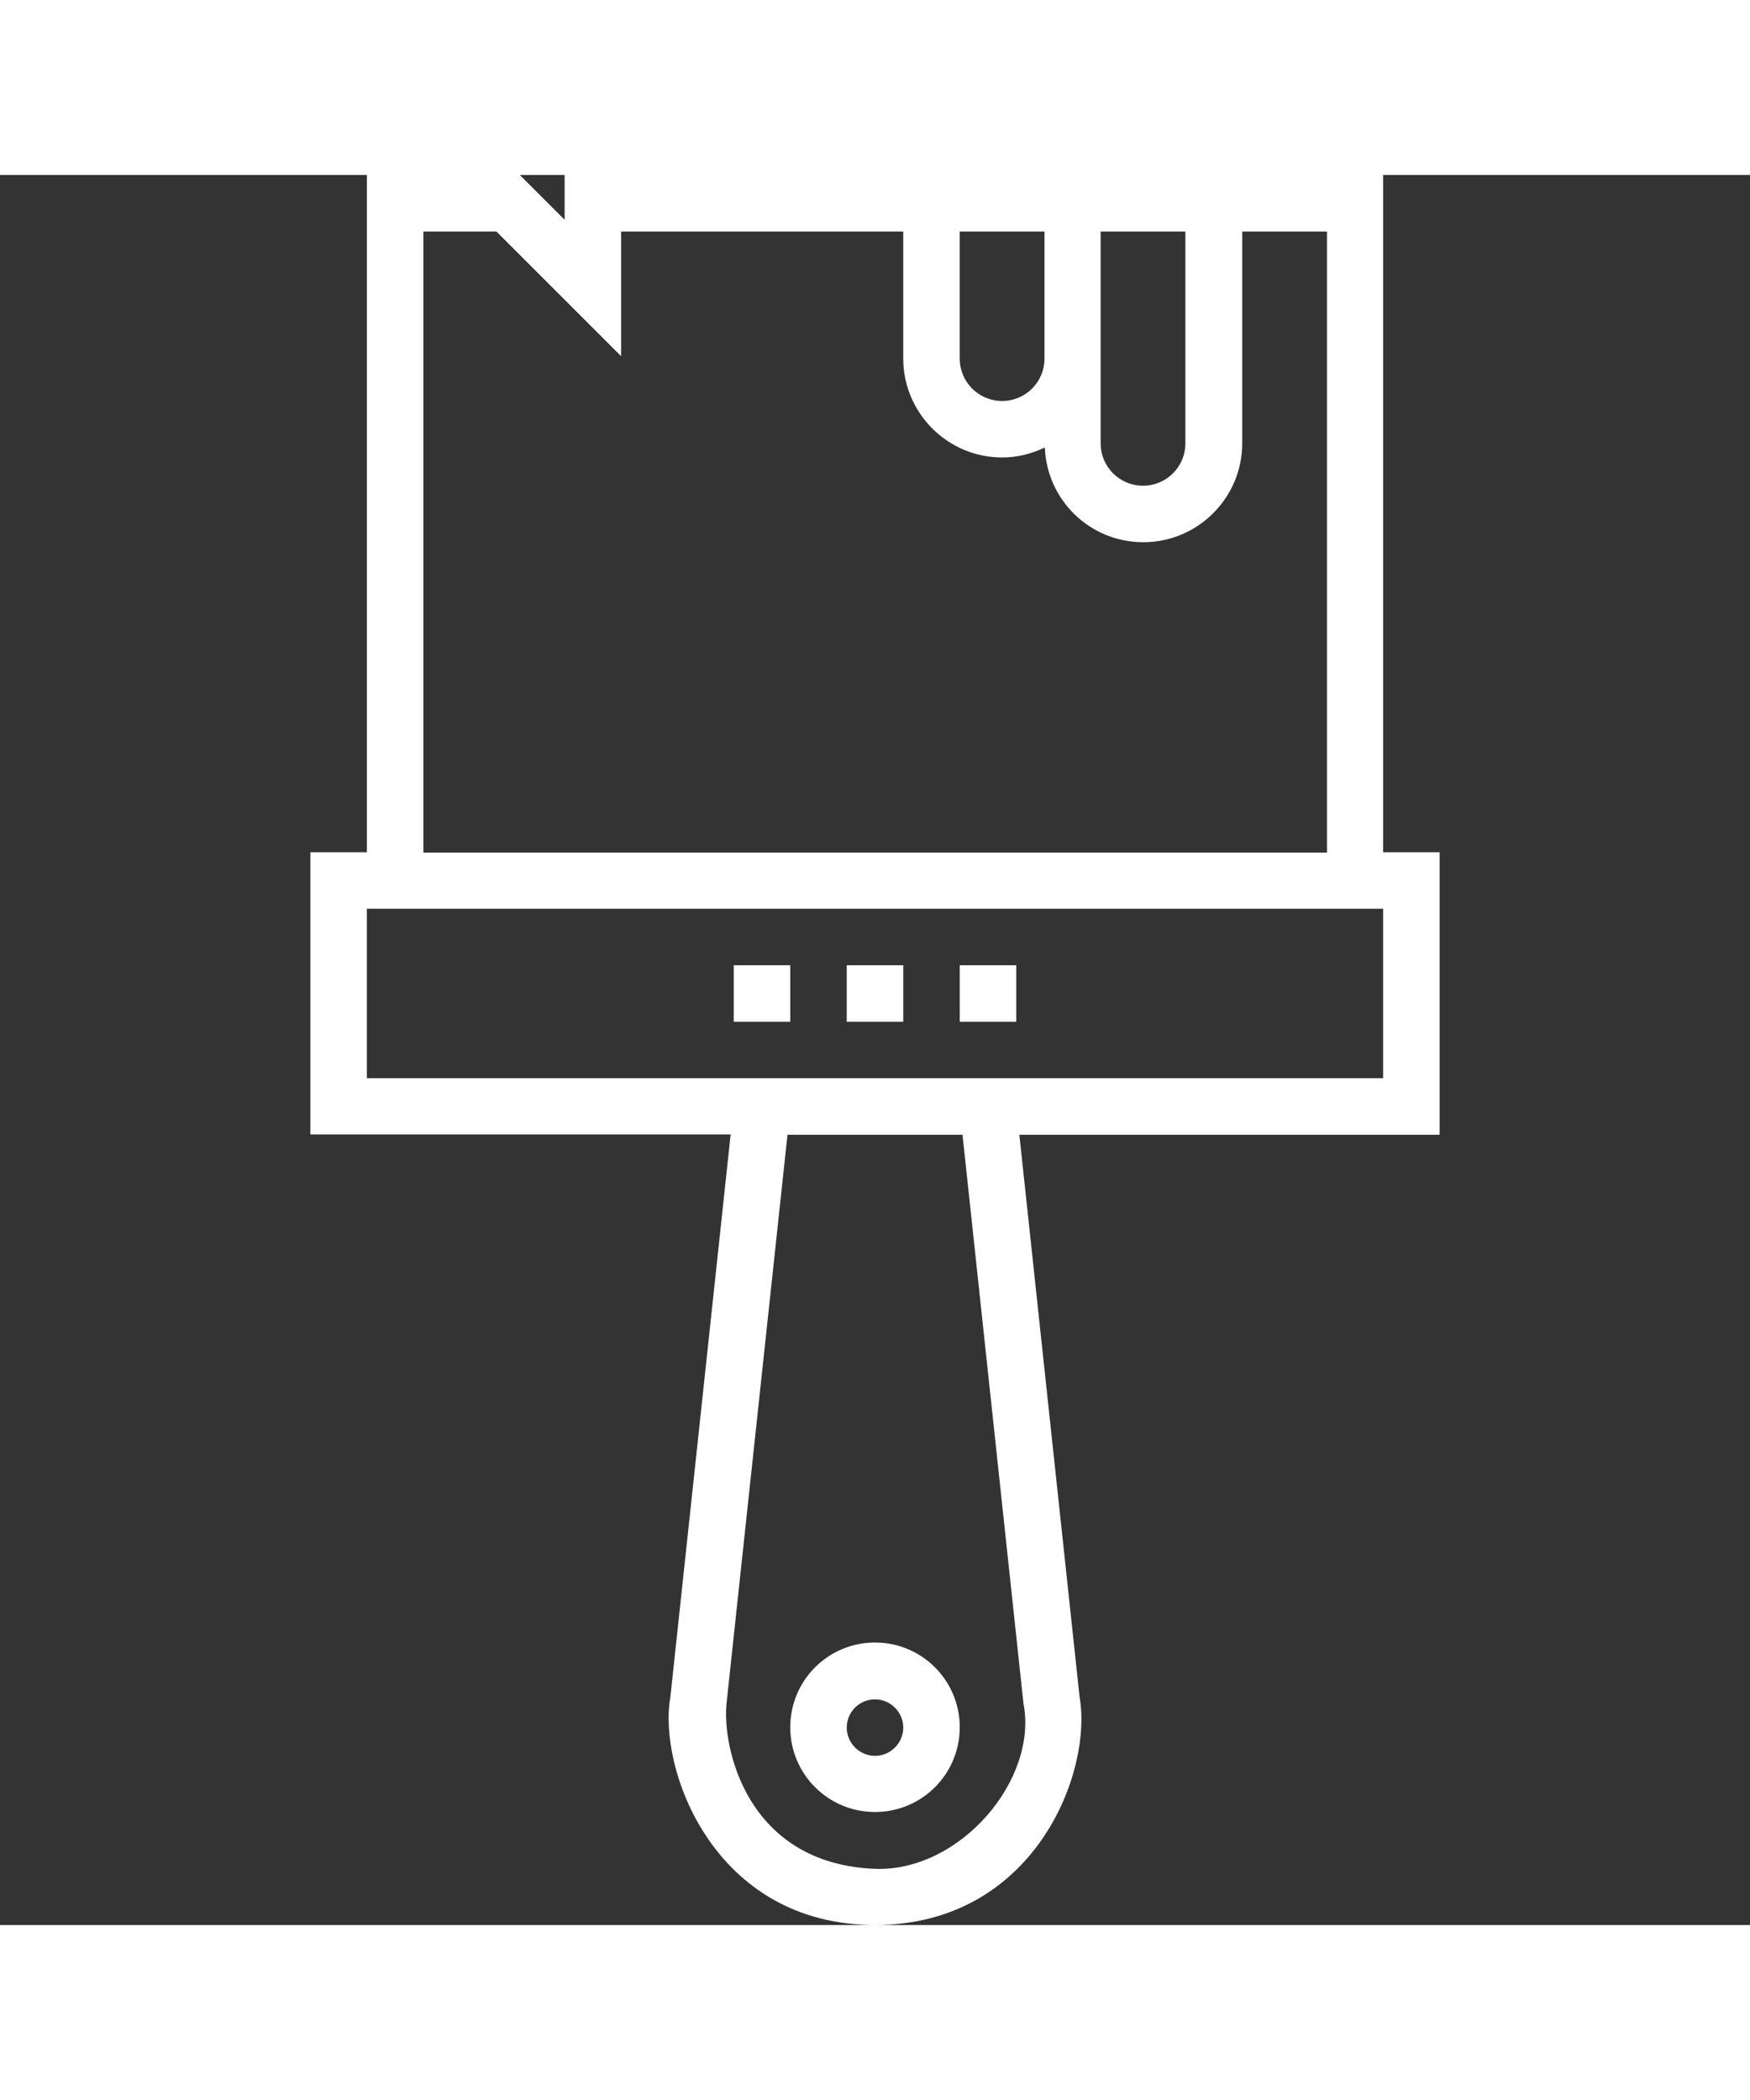 <?xml version="1.0"?>
<svg xmlns="http://www.w3.org/2000/svg" xmlns:xlink="http://www.w3.org/1999/xlink" version="1.1" id="Capa_1" x="0px" y="0px" viewBox="0 0 508 508" style="enable-background:new 0 0 508 508;" xml:space="preserve" width="50px" height="60px"><rect x="0" y="0" width="508" height="508" fill="#333333" stroke="none"/><g><g>
	<g>
		<path d="M417.9,196.6h-16.4V0H163.9v13l-13-13h-44.4v196.6H90.1v81.9h122l-17.5,163.3C190.9,462.4,207,508,254,508    c46.2,0,63.2-44.2,59.4-66.1l-17.5-163.3h122V196.6z M344.1,16.4v61.5c0,6.8-5.5,12.3-12.3,12.3s-12.3-5.5-12.3-12.3V16.4H344.1z     M278.6,16.4h24.6v36.9h0c0,6.8-5.5,12.3-12.3,12.3s-12.3-5.5-12.3-12.3V16.4z M122.9,16.4h21.2l36.2,36.2V16.4h81.9v36.9    c0,15.8,12.9,28.7,28.7,28.7c4.5,0,8.6-1.1,12.4-2.9c0.6,15.3,13.1,27.5,28.6,27.5c15.8,0,28.7-12.9,28.7-28.7V16.4h24.6v180.3    H122.9V16.4z M297.1,443.7c4.3,22.1-18.4,48.9-43.1,48c-37.6-1.5-44.4-35.8-43.1-48l17.7-165.1h50.8L297.1,443.7z M401.5,262.2    h-295V213h295V262.2z" data-original="#000000" class="active-path" data-old_color="#000000" fill="#FFFFFF"/>
	</g>
</g><g>
	<g>
		<path d="M254,426c-13.6,0-24.6,11-24.6,24.6c0,13.6,11,24.6,24.6,24.6c13.6,0,24.6-11,24.6-24.6C278.6,437,267.6,426,254,426z     M254,458.9c-4.5,0-8.2-3.7-8.2-8.2c0-4.6,3.7-8.2,8.2-8.2s8.2,3.7,8.2,8.2S258.5,458.9,254,458.9z" data-original="#000000" class="active-path" data-old_color="#000000" fill="#FFFFFF"/>
	</g>
</g><g>
	<g>
		<rect x="245.8" y="229.4" width="16.4" height="16.4" data-original="#000000" class="active-path" data-old_color="#000000" fill="#FFFFFF"/>
	</g>
</g><g>
	<g>
		<rect x="278.6" y="229.4" width="16.4" height="16.4" data-original="#000000" class="active-path" data-old_color="#000000" fill="#FFFFFF"/>
	</g>
</g><g>
	<g>
		<rect x="213" y="229.4" width="16.4" height="16.4" data-original="#000000" class="active-path" data-old_color="#000000" fill="#FFFFFF"/>
	</g>
</g></g> </svg>
